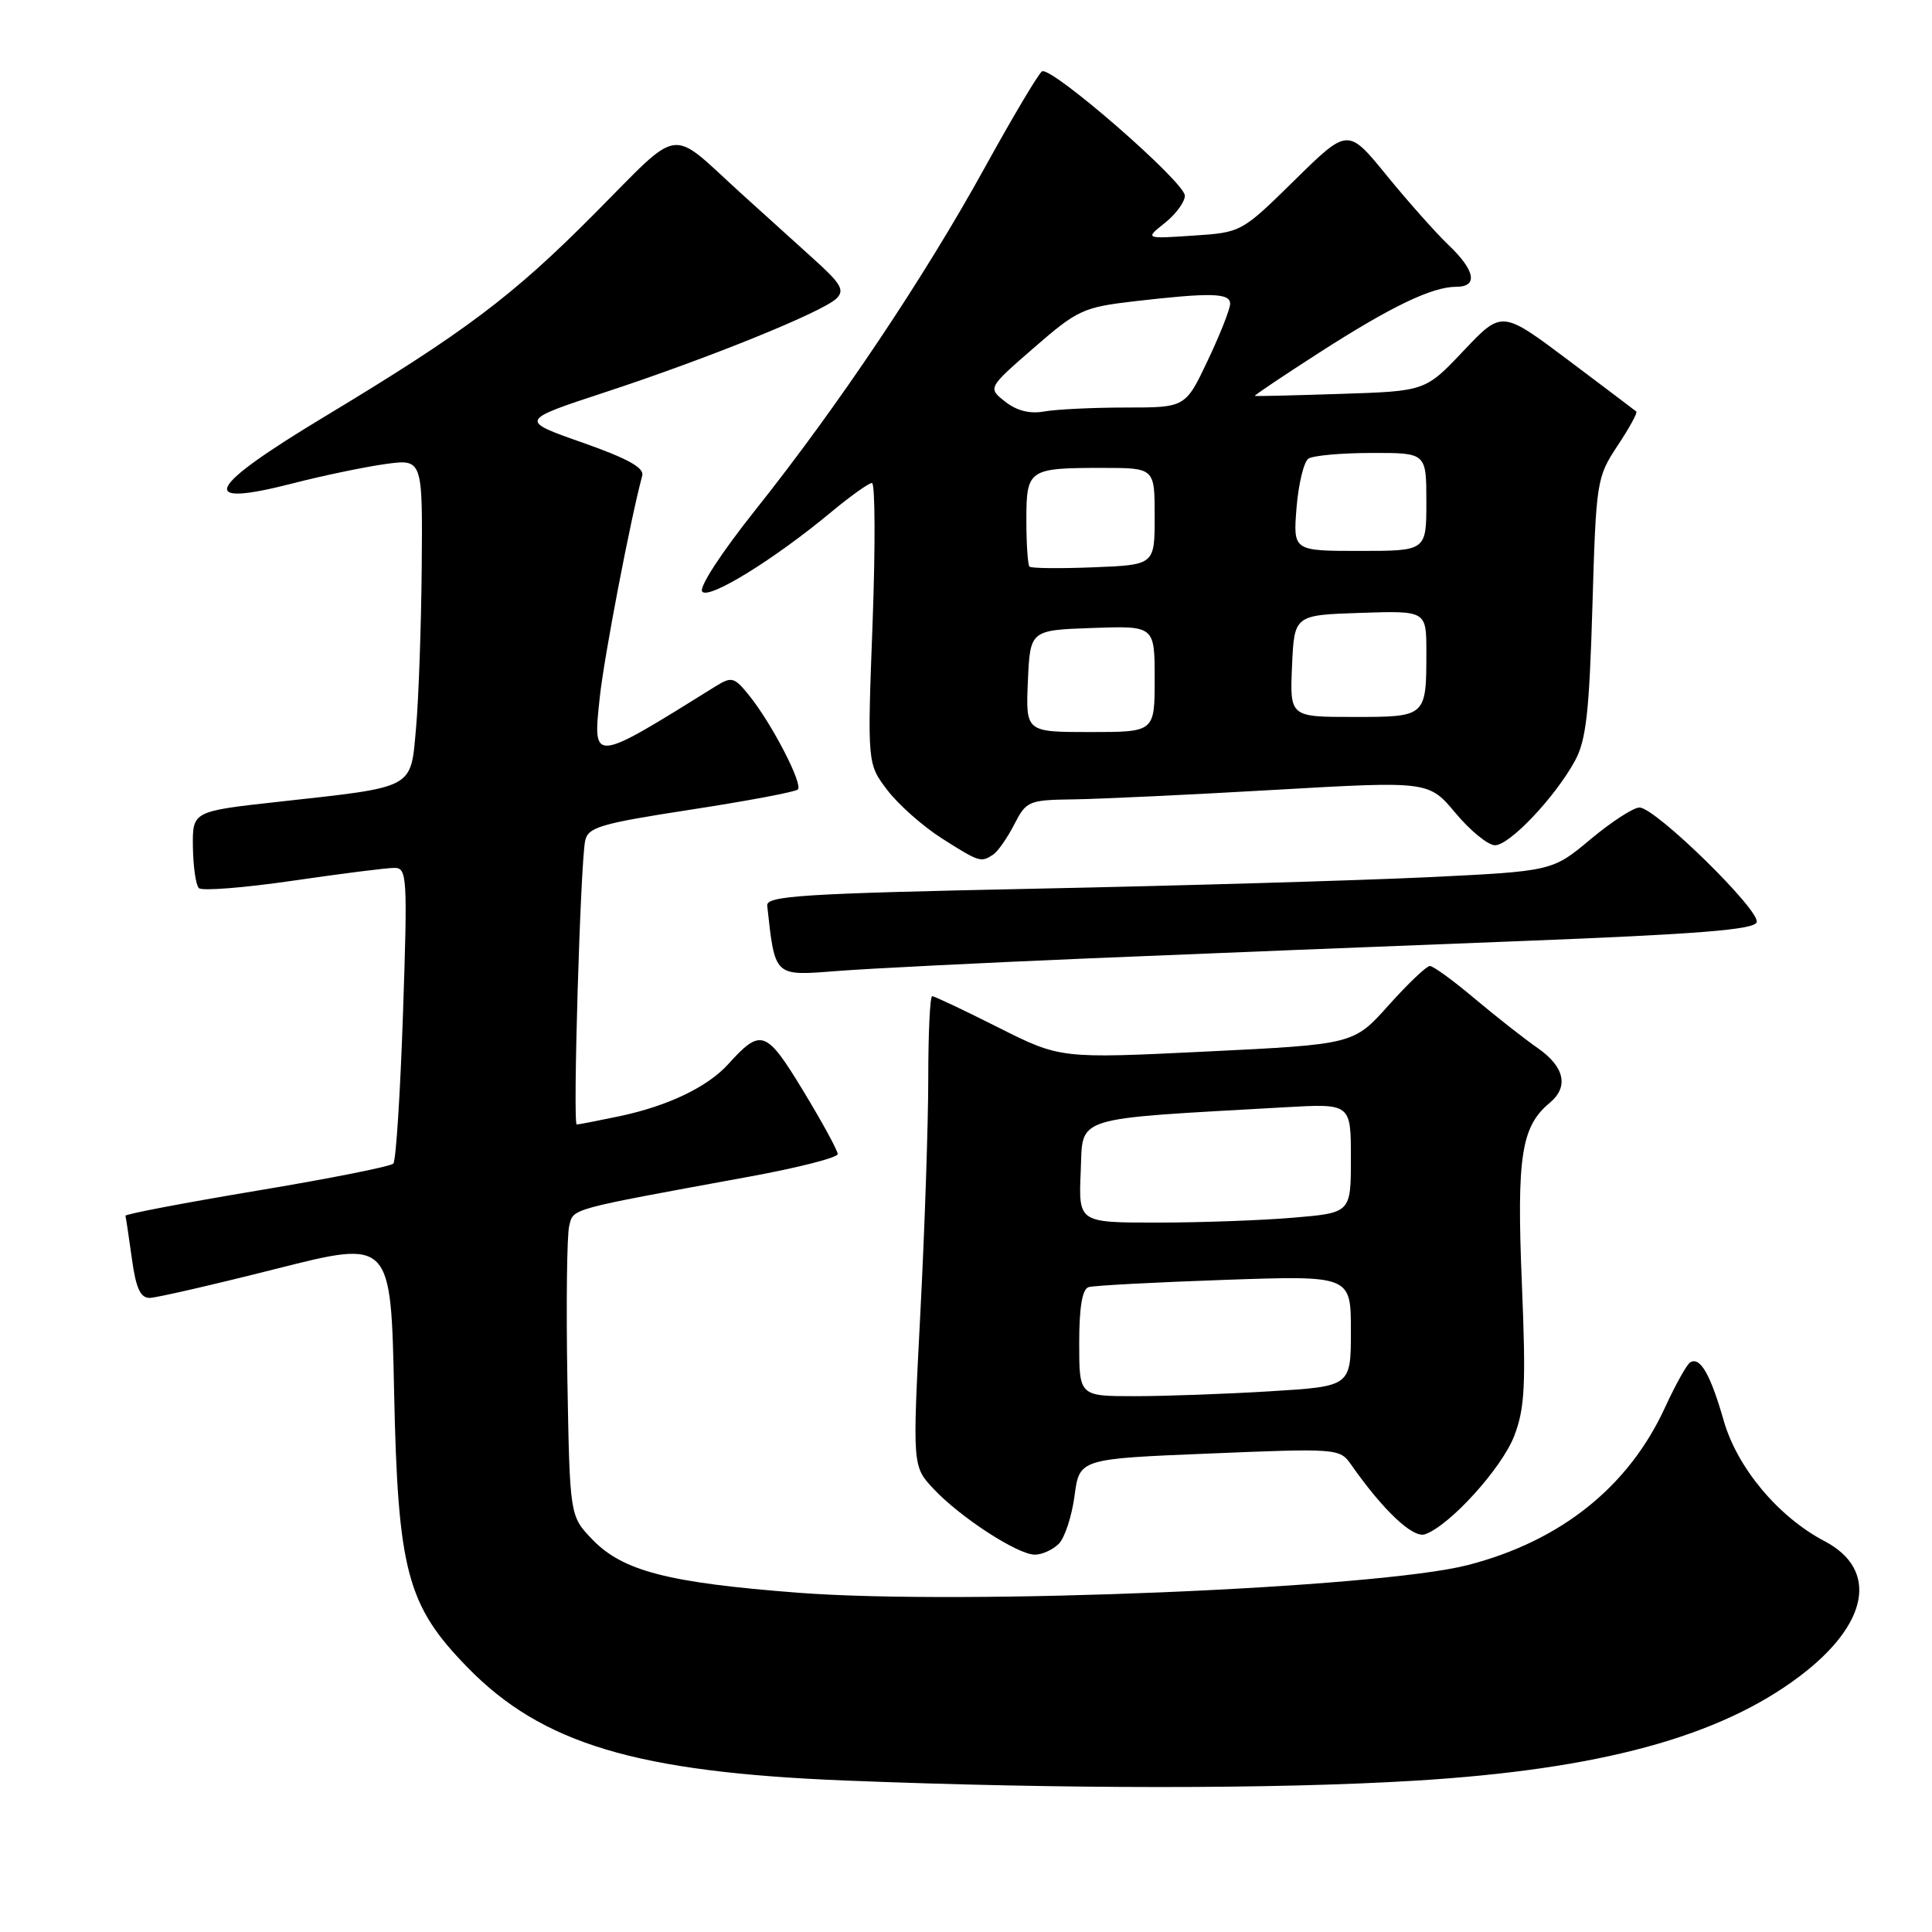 <?xml version="1.0" encoding="UTF-8" standalone="no"?>
<!DOCTYPE svg PUBLIC "-//W3C//DTD SVG 1.1//EN" "http://www.w3.org/Graphics/SVG/1.1/DTD/svg11.dtd" >
<svg xmlns="http://www.w3.org/2000/svg" xmlns:xlink="http://www.w3.org/1999/xlink" version="1.1" viewBox="0 0 256 256">
 <g >
 <path fill="currentColor"
d=" M 187.48 235.95 C 211.93 234.47 227.81 230.16 238.47 222.11 C 247.62 215.20 248.95 207.98 241.76 204.21 C 235.64 201.00 230.20 194.50 228.41 188.27 C 226.64 182.09 225.27 179.71 223.95 180.53 C 223.50 180.81 222.02 183.47 220.65 186.44 C 215.82 197.00 206.82 204.20 194.49 207.38 C 182.57 210.45 127.71 212.72 105.81 211.05 C 88.48 209.72 82.50 208.17 78.46 203.96 C 75.50 200.87 75.50 200.87 75.18 182.76 C 75.01 172.80 75.12 163.67 75.42 162.46 C 76.01 160.09 75.09 160.35 99.25 155.92 C 105.71 154.74 111.00 153.39 111.00 152.92 C 111.00 152.45 108.94 148.68 106.43 144.54 C 101.51 136.44 100.84 136.20 96.49 141.01 C 93.77 144.02 88.53 146.53 82.20 147.88 C 79.29 148.49 76.69 149.00 76.42 149.00 C 75.88 149.00 76.90 114.64 77.53 111.44 C 77.90 109.61 79.47 109.14 91.55 107.28 C 99.03 106.13 105.41 104.93 105.72 104.61 C 106.42 103.91 102.31 95.95 99.32 92.22 C 97.30 89.70 96.97 89.61 94.82 90.94 C 78.39 101.17 78.54 101.16 79.47 92.42 C 80.05 86.99 83.55 68.76 85.10 63.03 C 85.39 61.98 83.16 60.75 77.16 58.64 C 68.82 55.71 68.82 55.71 80.16 51.98 C 93.77 47.51 108.99 41.35 110.84 39.55 C 111.95 38.47 111.45 37.59 107.87 34.37 C 105.50 32.24 101.07 28.23 98.03 25.47 C 88.55 16.84 90.45 16.56 78.82 28.27 C 67.90 39.27 61.58 44.02 43.00 55.21 C 27.21 64.73 25.98 67.35 38.87 64.03 C 42.84 63.01 48.33 61.87 51.05 61.49 C 56.00 60.81 56.00 60.81 55.88 75.16 C 55.81 83.05 55.47 92.62 55.13 96.44 C 54.39 104.63 55.15 104.22 36.90 106.24 C 25.50 107.50 25.50 107.50 25.56 112.23 C 25.60 114.83 25.95 117.28 26.35 117.68 C 26.75 118.08 32.34 117.64 38.79 116.70 C 45.23 115.76 51.30 114.99 52.28 115.00 C 53.94 115.00 54.01 116.23 53.40 134.25 C 53.04 144.84 52.47 153.81 52.12 154.18 C 51.78 154.56 43.62 156.18 34.00 157.78 C 24.38 159.39 16.55 160.88 16.62 161.10 C 16.69 161.32 17.07 163.86 17.47 166.75 C 18.01 170.70 18.60 171.99 19.84 171.98 C 20.75 171.96 28.32 170.22 36.65 168.11 C 51.80 164.28 51.80 164.28 52.22 184.39 C 52.72 208.16 53.92 212.71 61.92 220.91 C 71.81 231.07 84.33 234.82 112.00 235.93 C 140.68 237.07 168.87 237.08 187.48 235.95 Z  M 140.29 204.57 C 141.08 203.78 142.02 200.92 142.38 198.22 C 143.03 193.30 143.03 193.30 160.26 192.60 C 177.14 191.90 177.53 191.93 179.00 194.03 C 183.27 200.13 187.22 203.86 188.82 203.30 C 192.10 202.16 199.01 194.53 200.65 190.25 C 202.06 186.56 202.21 183.50 201.65 169.93 C 200.96 153.22 201.58 149.25 205.35 146.13 C 207.90 144.01 207.32 141.36 203.75 138.87 C 201.96 137.63 198.20 134.67 195.39 132.31 C 192.58 129.94 189.92 128.00 189.47 128.00 C 189.02 128.00 186.57 130.33 184.01 133.19 C 179.37 138.38 179.37 138.38 159.93 139.33 C 140.50 140.28 140.50 140.28 132.27 136.14 C 127.75 133.86 123.81 132.00 123.52 132.00 C 123.23 132.00 123.00 136.88 123.00 142.85 C 123.00 148.82 122.53 162.84 121.95 174.00 C 120.90 194.29 120.90 194.29 123.70 197.28 C 127.23 201.05 134.85 206.00 137.12 206.00 C 138.08 206.00 139.50 205.35 140.29 204.57 Z  M 144.50 126.98 C 158.80 126.38 184.41 125.36 201.42 124.70 C 225.03 123.78 232.44 123.19 232.77 122.20 C 233.28 120.65 219.34 107.00 217.24 107.00 C 216.44 107.00 213.51 108.90 210.74 111.22 C 205.69 115.44 205.69 115.44 189.10 116.24 C 179.97 116.67 156.53 117.36 137.00 117.76 C 106.33 118.40 101.52 118.70 101.66 120.00 C 102.70 129.48 102.53 129.32 110.82 128.67 C 115.04 128.34 130.20 127.58 144.50 126.98 Z  M 131.61 113.23 C 132.22 112.83 133.47 111.04 134.39 109.25 C 135.99 106.13 136.29 106.00 142.28 105.92 C 145.70 105.87 157.68 105.31 168.90 104.66 C 189.31 103.49 189.31 103.49 192.87 107.74 C 194.82 110.08 197.18 112.00 198.10 112.00 C 200.03 112.00 206.06 105.63 208.69 100.81 C 210.17 98.11 210.59 94.34 211.00 80.42 C 211.49 63.74 211.57 63.25 214.32 59.08 C 215.88 56.74 217.00 54.69 216.82 54.53 C 216.65 54.38 212.56 51.30 207.75 47.68 C 199.00 41.12 199.00 41.12 193.94 46.47 C 188.87 51.83 188.87 51.83 177.69 52.19 C 171.53 52.39 166.40 52.52 166.27 52.46 C 166.14 52.41 170.00 49.82 174.85 46.70 C 184.36 40.59 189.75 38.00 192.97 38.00 C 195.89 38.00 195.47 35.82 191.91 32.44 C 190.22 30.82 186.53 26.67 183.72 23.22 C 178.60 16.94 178.60 16.94 171.55 23.87 C 164.51 30.79 164.49 30.80 158.10 31.22 C 151.70 31.65 151.70 31.65 154.35 29.54 C 155.81 28.38 157.00 26.75 157.00 25.93 C 157.00 24.13 139.28 8.71 138.07 9.46 C 137.61 9.74 134.19 15.49 130.47 22.24 C 122.43 36.82 111.10 53.74 100.15 67.50 C 95.52 73.32 92.55 77.88 93.06 78.41 C 94.01 79.42 102.61 74.11 110.14 67.85 C 112.69 65.73 115.12 64.00 115.54 64.00 C 115.96 64.00 116.00 72.37 115.62 82.61 C 114.92 101.21 114.92 101.21 117.59 104.71 C 119.06 106.64 122.32 109.51 124.83 111.11 C 129.80 114.26 129.98 114.31 131.61 113.23 Z  M 143.00 177.97 C 143.00 173.22 143.40 170.81 144.25 170.55 C 144.94 170.34 153.04 169.91 162.25 169.59 C 179.00 169.01 179.00 169.01 179.00 176.35 C 179.00 183.70 179.00 183.70 168.34 184.35 C 162.48 184.71 154.38 185.00 150.34 185.00 C 143.00 185.00 143.00 185.00 143.00 177.97 Z  M 143.20 155.25 C 143.53 147.76 141.69 148.34 170.25 146.72 C 179.00 146.22 179.00 146.22 179.00 153.46 C 179.00 160.71 179.00 160.71 171.35 161.35 C 167.14 161.71 159.02 162.00 153.30 162.00 C 142.91 162.00 142.91 162.00 143.20 155.25 Z  M 136.20 90.25 C 136.50 83.50 136.50 83.50 144.75 83.21 C 153.00 82.92 153.00 82.92 153.00 89.96 C 153.00 97.00 153.00 97.00 144.45 97.00 C 135.91 97.00 135.91 97.00 136.20 90.25 Z  M 171.20 88.25 C 171.50 81.50 171.50 81.50 180.25 81.21 C 189.00 80.92 189.00 80.92 189.00 86.38 C 189.00 95.00 189.00 95.00 179.35 95.00 C 170.91 95.00 170.91 95.00 171.20 88.25 Z  M 136.41 75.08 C 136.19 74.85 136.00 72.09 136.00 68.94 C 136.00 62.18 136.26 62.00 146.08 62.00 C 153.00 62.00 153.00 62.00 153.00 68.42 C 153.00 74.85 153.00 74.85 144.91 75.17 C 140.46 75.35 136.64 75.31 136.41 75.08 Z  M 171.80 67.25 C 172.06 64.09 172.77 61.17 173.38 60.77 C 174.00 60.36 177.76 60.02 181.75 60.02 C 189.00 60.00 189.00 60.00 189.00 66.50 C 189.00 73.00 189.00 73.00 180.17 73.00 C 171.34 73.00 171.34 73.00 171.80 67.25 Z  M 133.19 53.22 C 130.88 51.40 130.88 51.40 137.00 46.08 C 142.77 41.06 143.54 40.71 150.31 39.92 C 160.45 38.75 163.00 38.81 163.00 40.25 C 163.00 40.94 161.67 44.31 160.04 47.75 C 157.08 54.00 157.08 54.00 149.17 54.00 C 144.81 54.00 139.96 54.24 138.38 54.52 C 136.47 54.87 134.72 54.43 133.19 53.22 Z "/>
</g>
</svg>